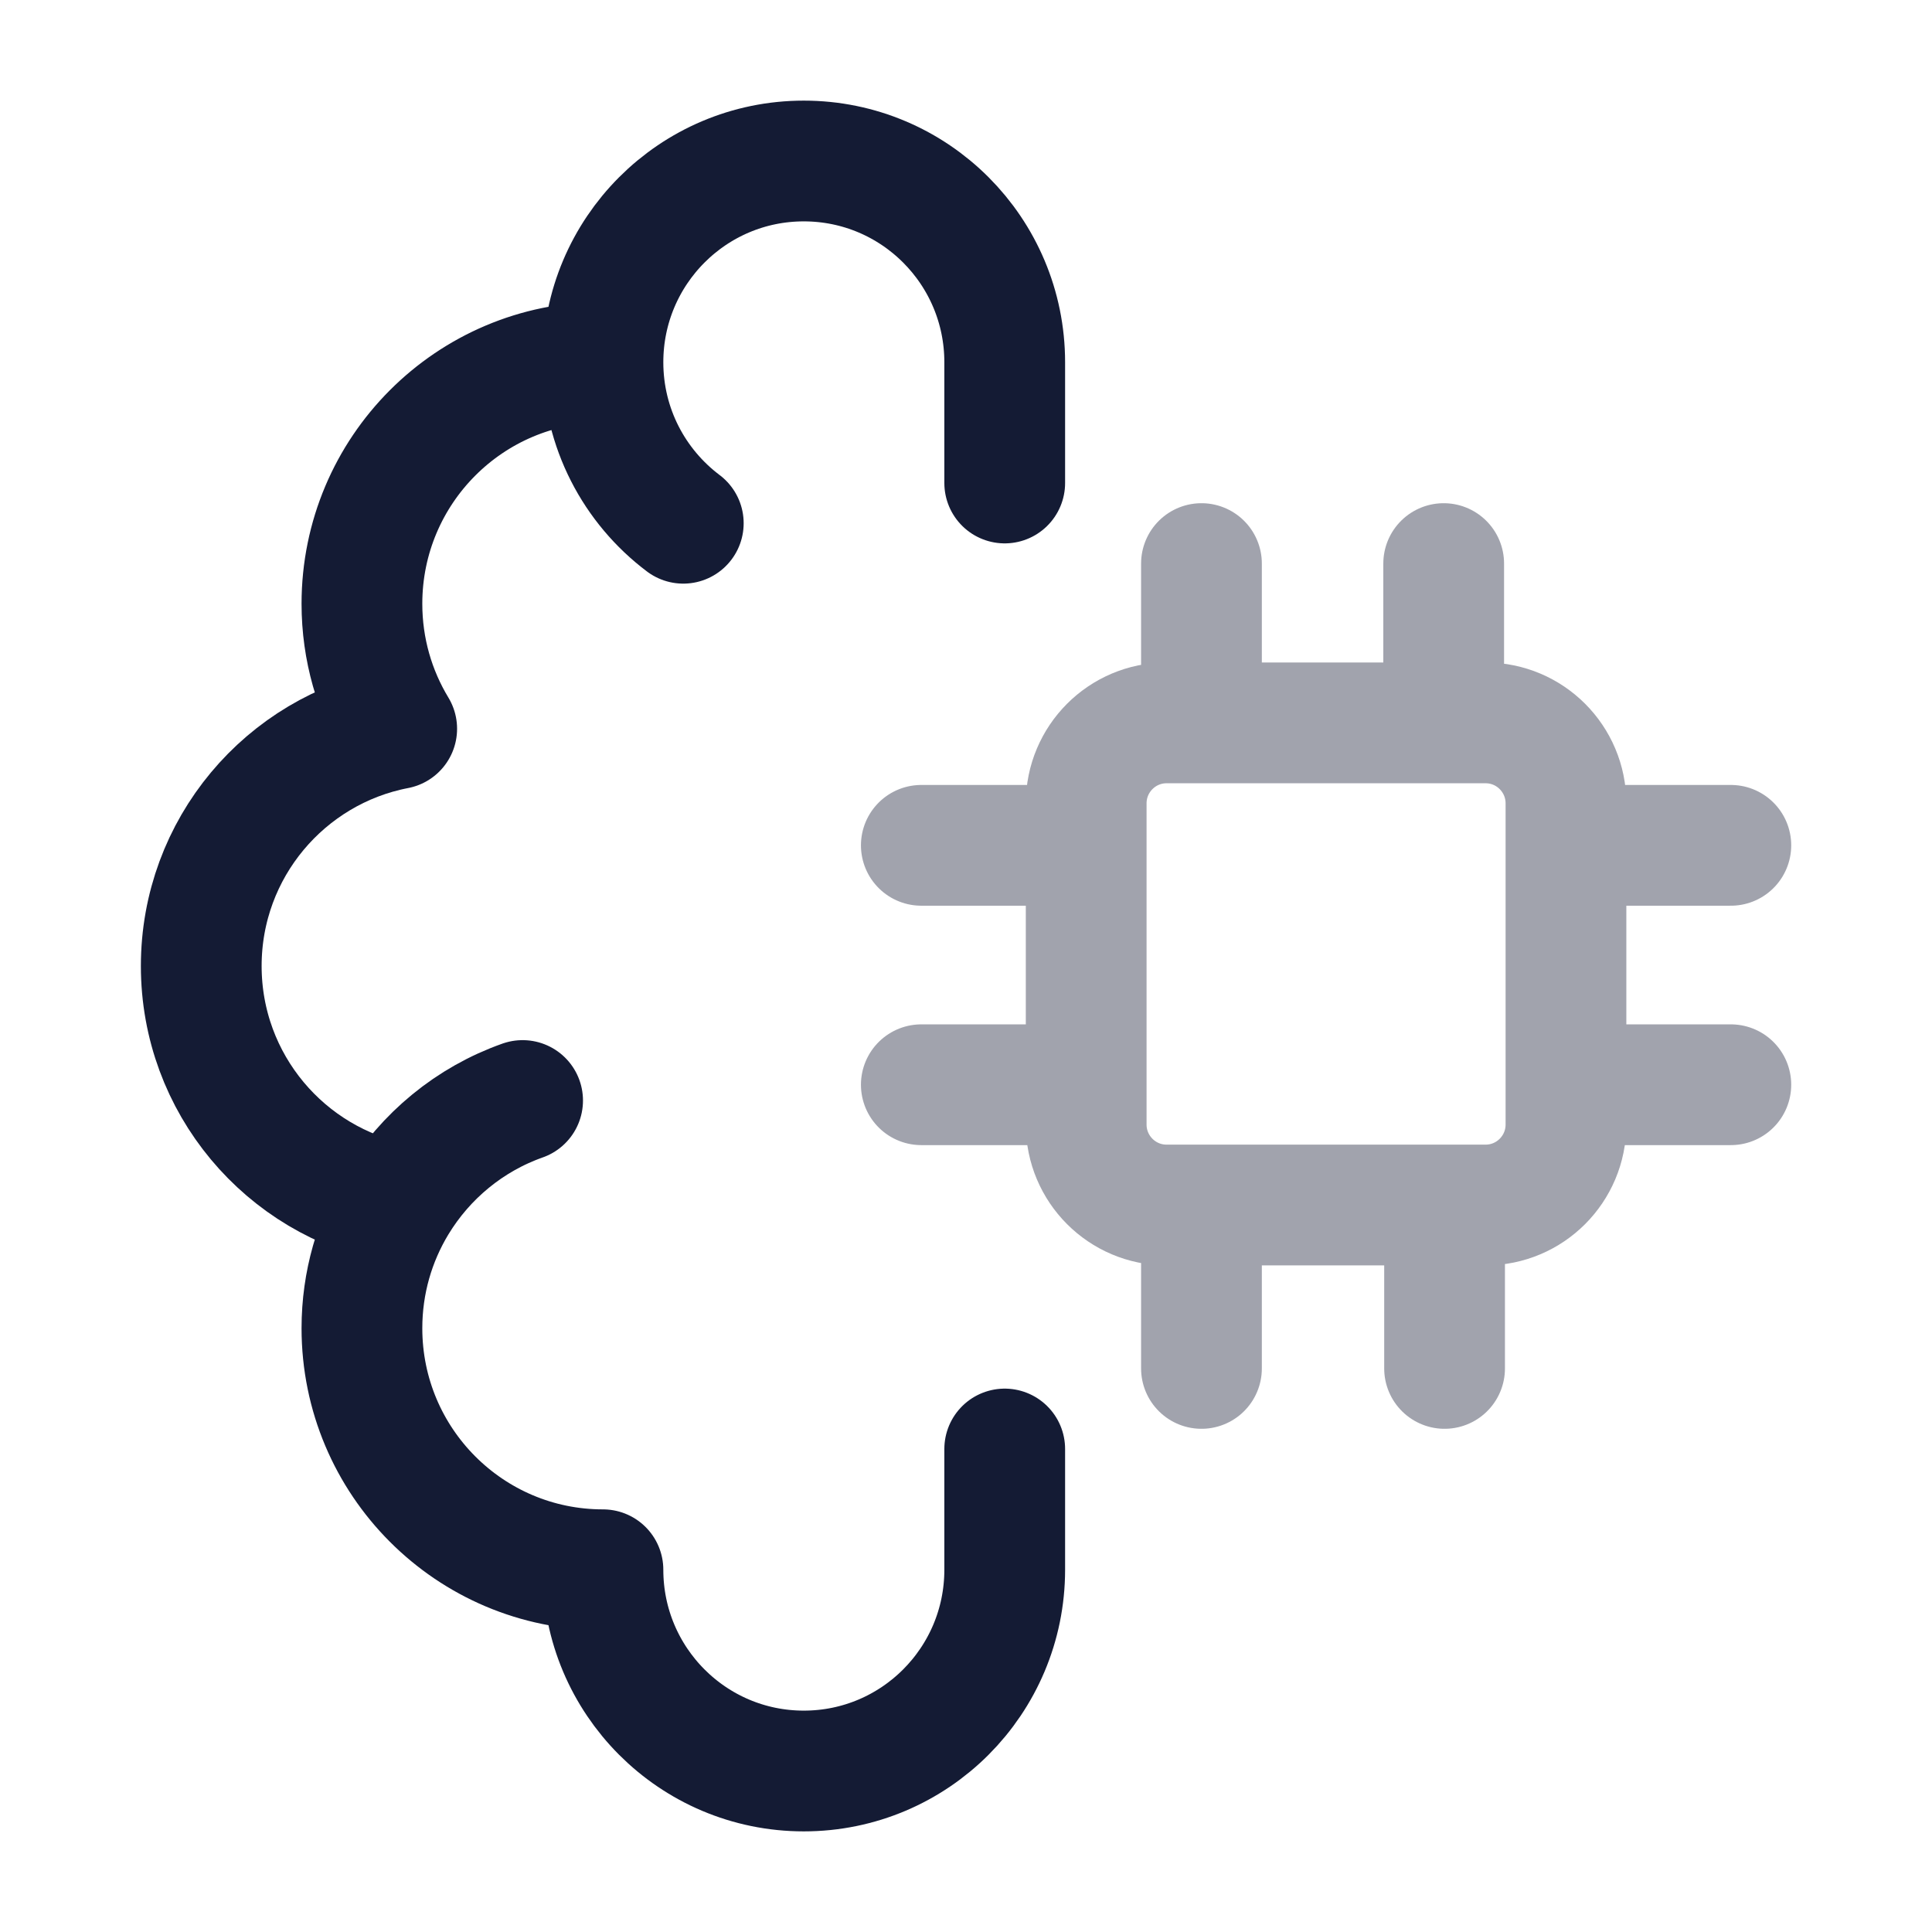 <svg width="24" height="24" viewBox="0 0 24 24" fill="none" xmlns="http://www.w3.org/2000/svg">
<path d="M7.49 4.5C5.836 4.5 4.496 5.843 4.496 7.5C4.496 8.069 4.654 8.6 4.928 9.053C3.545 9.319 2.5 10.537 2.5 12C2.5 13.463 3.545 14.681 4.928 14.947M7.49 4.5C7.49 3.119 8.607 2 9.985 2C11.364 2 12.481 3.119 12.481 4.5V6M7.49 4.5C7.49 5.318 7.882 6.044 8.488 6.5M4.928 14.947C4.654 15.4 4.496 15.931 4.496 16.5C4.496 18.157 5.836 19.5 7.49 19.5C7.49 20.881 8.607 22 9.985 22C11.364 22 12.481 20.881 12.481 19.5V18M4.928 14.947C5.284 14.359 5.835 13.903 6.492 13.671" stroke="#141B34" stroke-width="1.5" stroke-linecap="round" stroke-linejoin="round"/>
<path opacity="0.4" d="M14.925 7.001V8.98M11.445 10.501H13.493M19.453 10.501H21.501M19.453 13.475H21.501M11.445 13.475H13.493M14.925 15.02V16.999M17.945 15.02V16.999M17.934 7.001V8.98M14.491 14.969H18.455C19.006 14.969 19.453 14.521 19.453 13.969V9.98C19.453 9.428 19.006 8.98 18.455 8.98H14.491C13.94 8.98 13.493 9.428 13.493 9.98V13.969C13.493 14.521 13.94 14.969 14.491 14.969Z" stroke="#141B34" stroke-width="1.5" stroke-linecap="round"/>
</svg>
